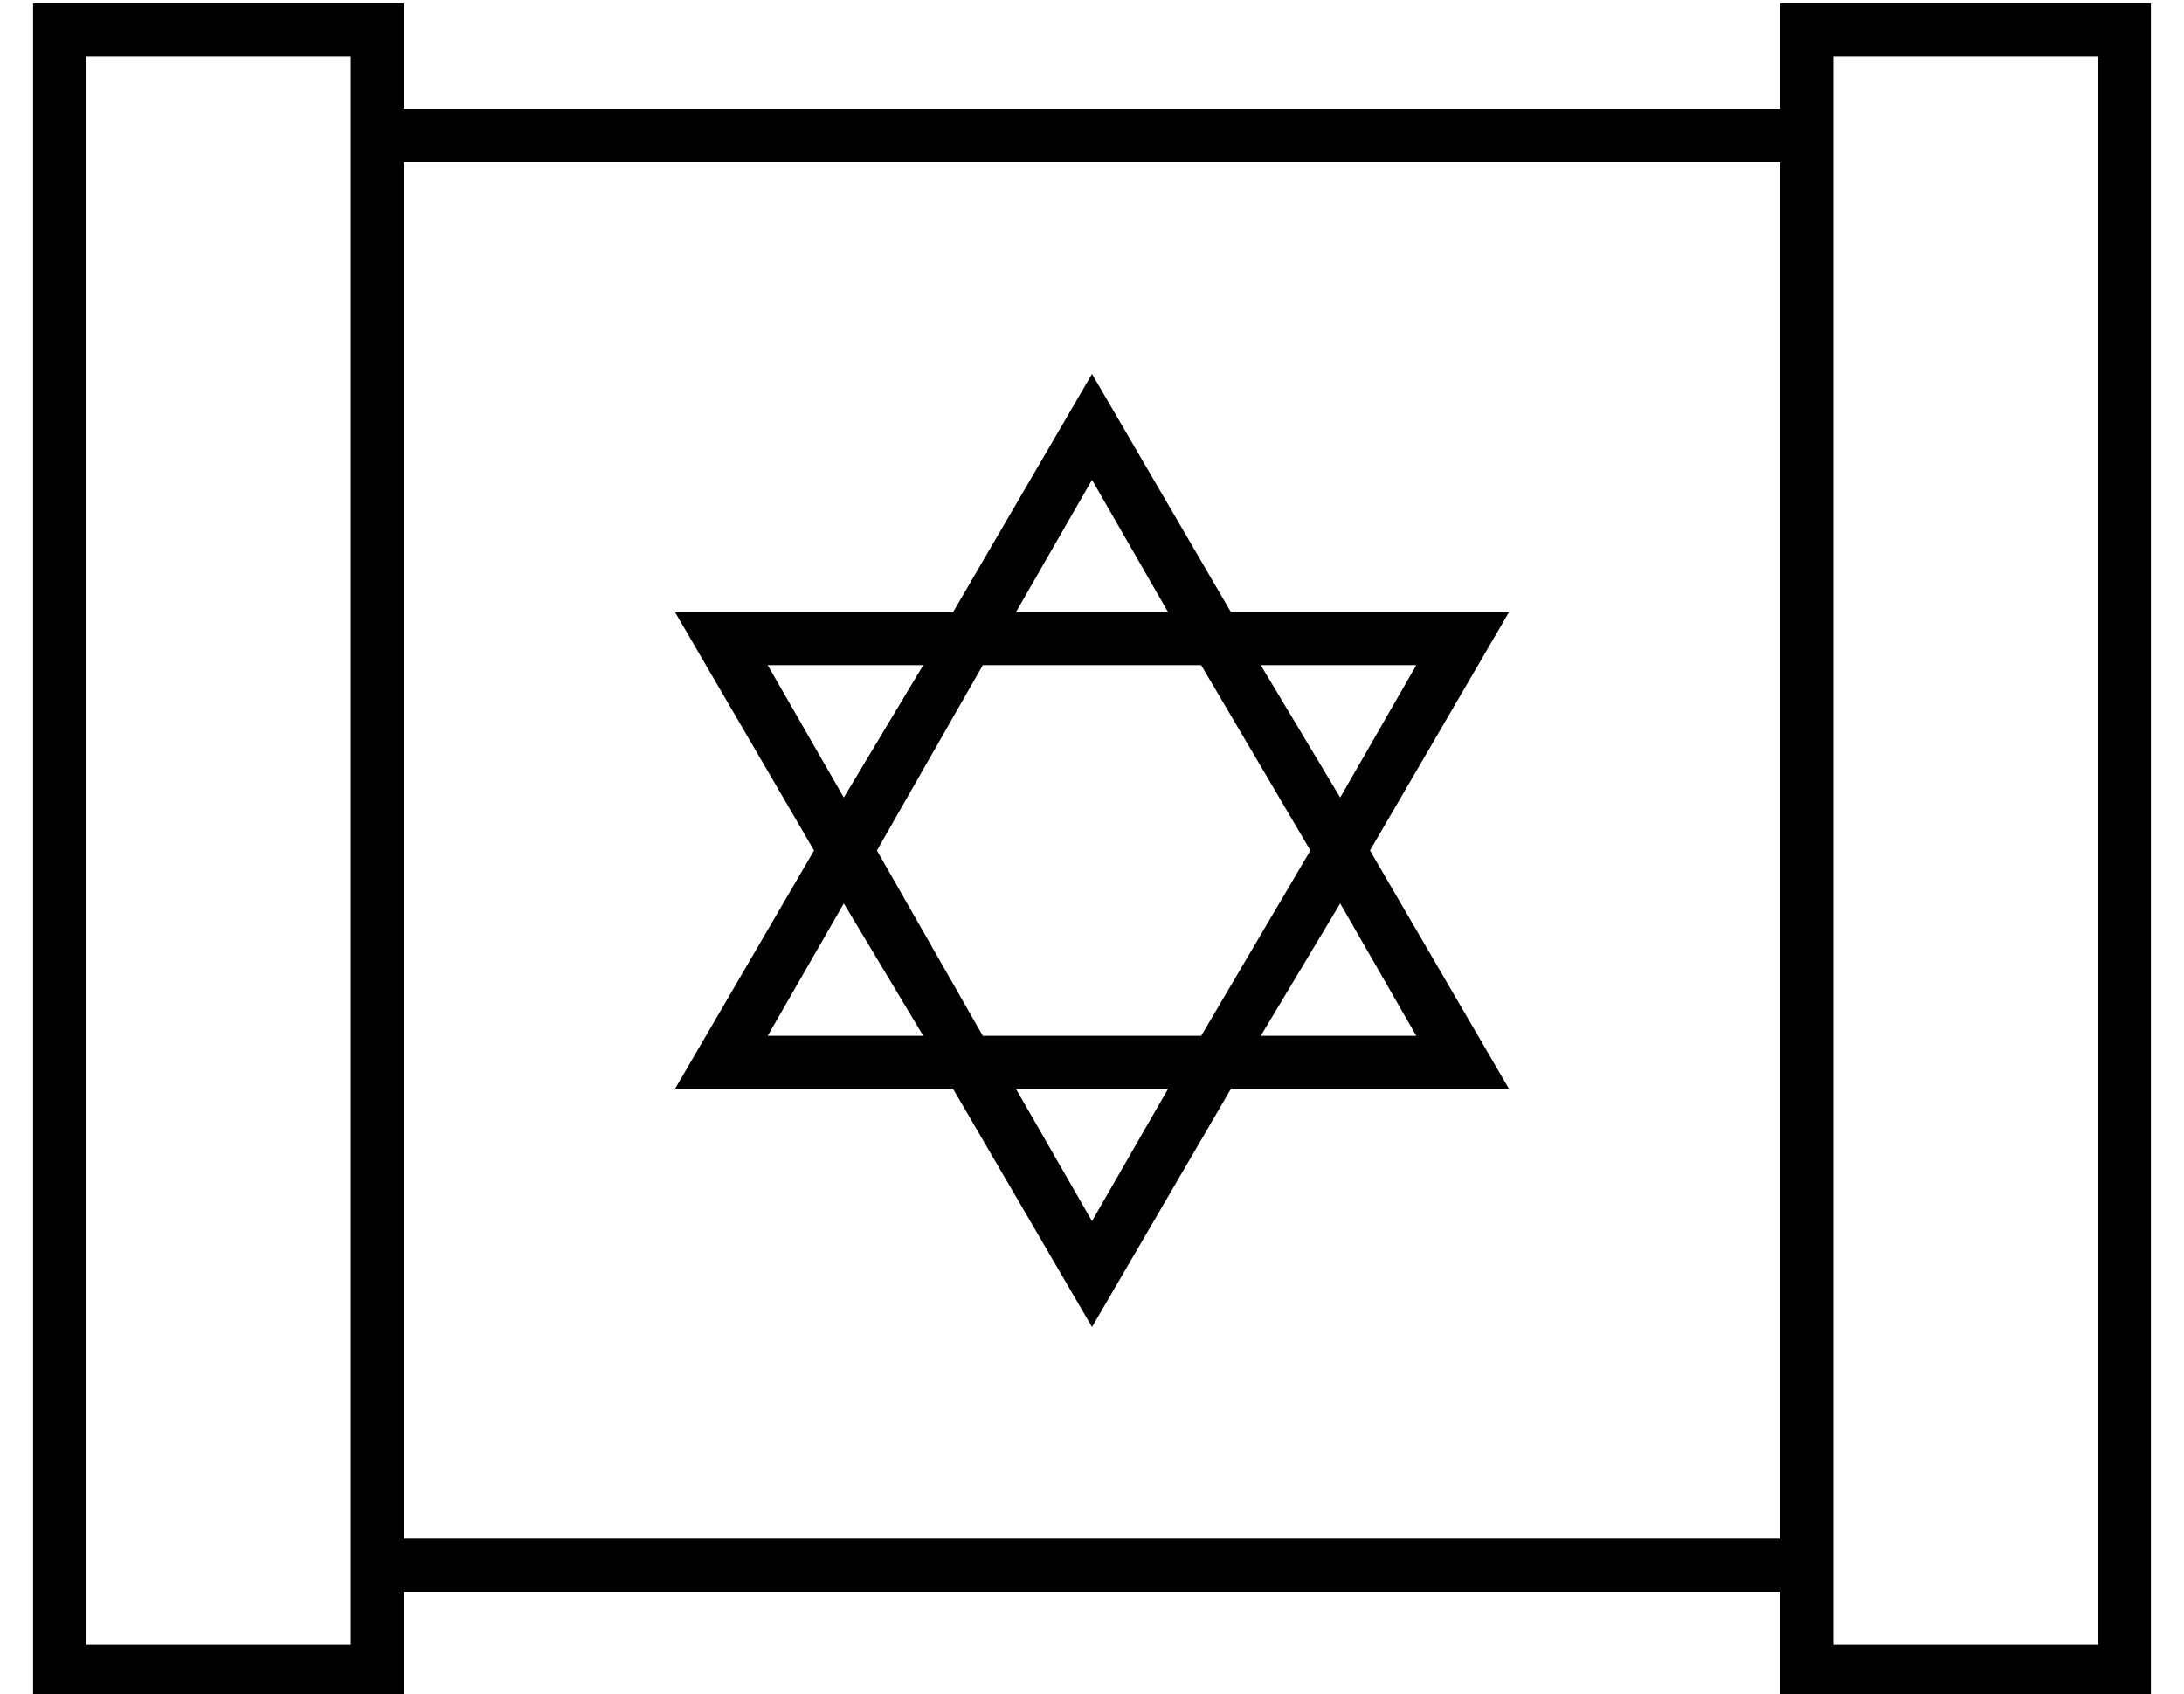 <?xml version="1.0" standalone="no"?>
<!DOCTYPE svg PUBLIC "-//W3C//DTD SVG 1.1//EN" "http://www.w3.org/Graphics/SVG/1.1/DTD/svg11.dtd" >
<svg xmlns="http://www.w3.org/2000/svg" xmlns:xlink="http://www.w3.org/1999/xlink" version="1.1" viewBox="-10 -40 660 512">
   <path fill="currentColor"
d="M16 -23v480v-480v480h80v0v-480v0h-80v0zM0 -39h16h-16h112v16v0v16v0h416v0v-16v0v-16v0h16h96v16v0v480v0v16v0h-16h-96v-16v0v-16v0h-416v0v16v0v16v0h-16h-96v-16v0v-480v0v-16v0zM112 425h416h-416h416v-416v0h-416v0v416v0zM194 289l7 -12l-7 12l7 -12l35 -60v0
l-35 -60v0l-7 -12v0h14h70l35 -60v0l7 -12v0l7 12v0l35 60v0h70h14l-7 12v0l-35 60v0l35 60v0l7 12v0h-14h-70l-35 60v0l-7 12v0l-7 -12v0l-35 -60v0h-70h-14zM320 329l23 -40l-23 40l23 -40h-46v0l23 40v0zM287 273h66h-66h66l33 -56v0l-33 -56v0h-66v0l-32 56v0l32 56v0z
M418 273l-23 -40l23 40l-23 -40l-24 40v0h47v0zM418 161h-47h47h-47l24 40v0l23 -40v0zM320 105l-23 40l23 -40l-23 40h46v0l-23 -40v0zM245 201l24 -40l-24 40l24 -40h-47v0l23 40v0zM269 273l-24 -40l24 40l-24 -40l-23 40v0h47v0zM624 -23h-80h80h-80v480v0h80v0v-480v0z
" />
</svg>
